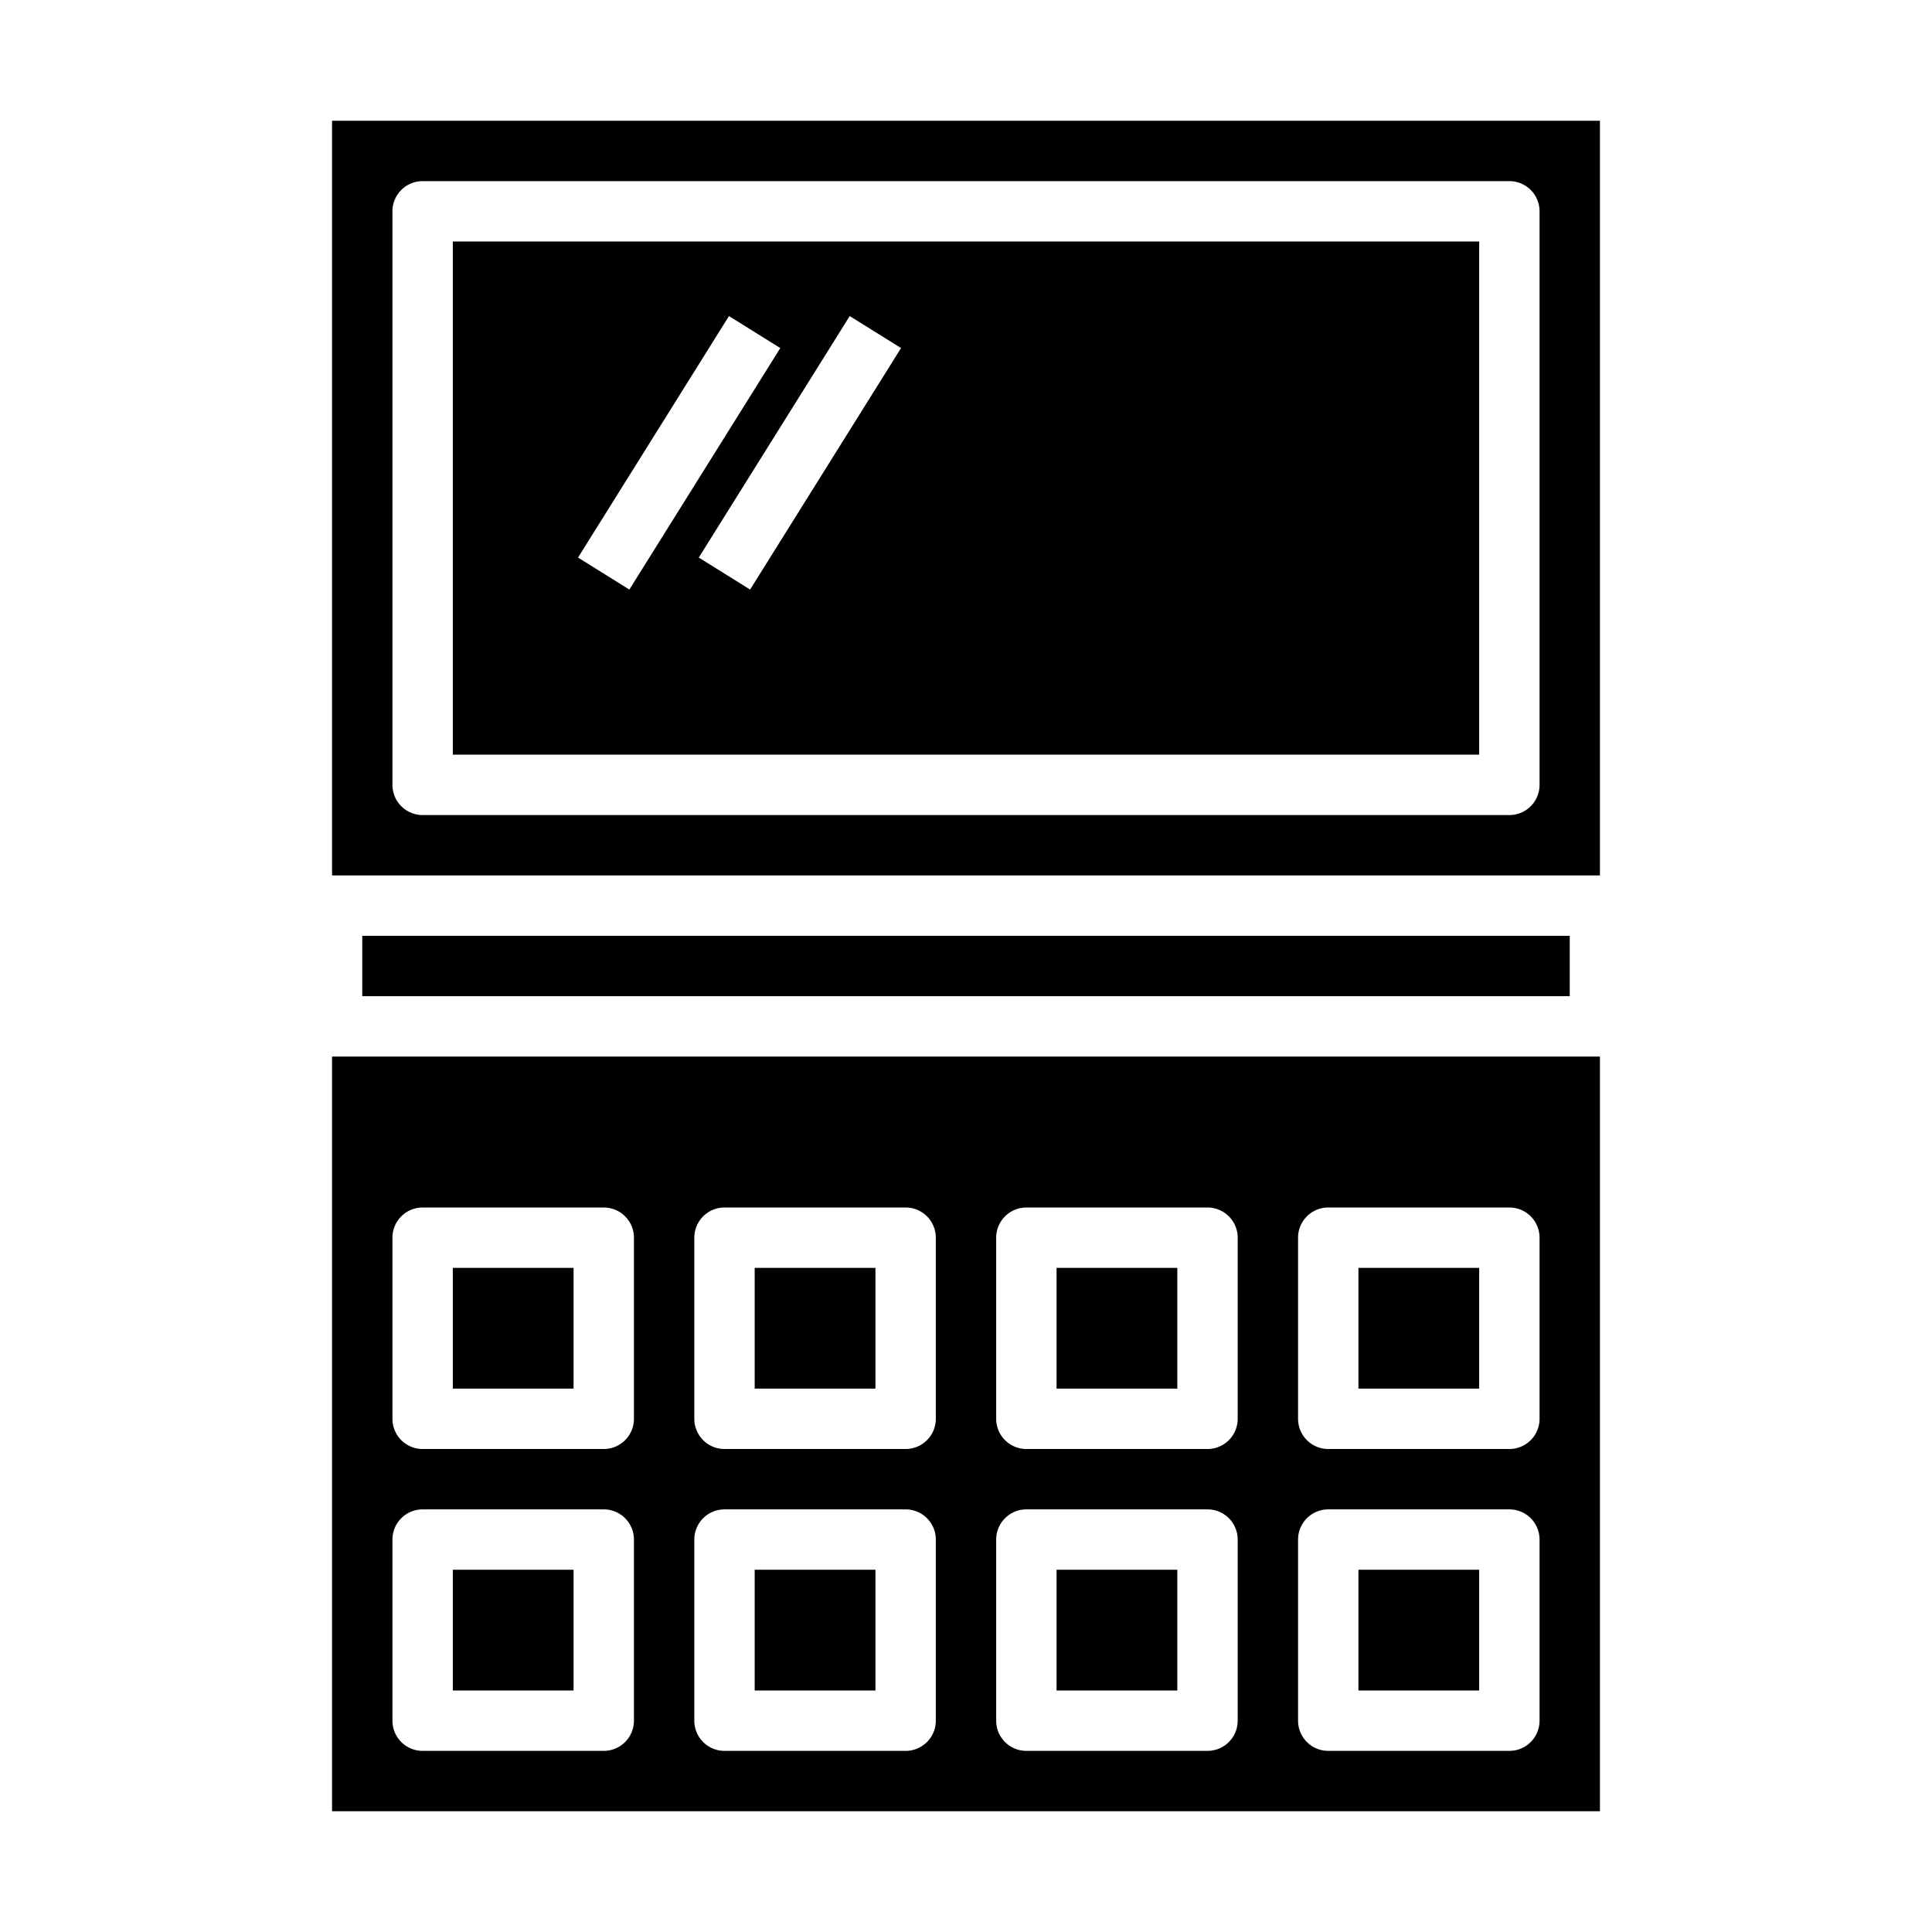 <svg xmlns="http://www.w3.org/2000/svg" viewBox="0 0 64 64" x="0px" y="0px"><g><rect x="35" y="42" width="4" height="4"></rect><rect x="35" y="52" width="4" height="4"></rect><rect x="45" y="52" width="4" height="4"></rect><rect x="45" y="42" width="4" height="4"></rect><rect x="25" y="42" width="4" height="4"></rect><rect x="15" y="42" width="4" height="4"></rect><rect x="25" y="52" width="4" height="4"></rect><rect x="15" y="52" width="4" height="4"></rect><path d="M53,4H11V29H53ZM51,26a1,1,0,0,1-1,1H14a1,1,0,0,1-1-1V7a1,1,0,0,1,1-1H50a1,1,0,0,1,1,1Z"></path><rect x="12" y="31" width="40" height="2"></rect><path d="M15,25H49V8H15ZM29.848,11.53l-5,8-1.7-1.06,5-8Zm-5.7-1.06,1.7,1.06-5,8-1.7-1.06Z"></path><path d="M53,35H11V60H53ZM21,57a1,1,0,0,1-1,1H14a1,1,0,0,1-1-1V51a1,1,0,0,1,1-1h6a1,1,0,0,1,1,1Zm0-10a1,1,0,0,1-1,1H14a1,1,0,0,1-1-1V41a1,1,0,0,1,1-1h6a1,1,0,0,1,1,1ZM31,57a1,1,0,0,1-1,1H24a1,1,0,0,1-1-1V51a1,1,0,0,1,1-1h6a1,1,0,0,1,1,1Zm0-10a1,1,0,0,1-1,1H24a1,1,0,0,1-1-1V41a1,1,0,0,1,1-1h6a1,1,0,0,1,1,1ZM41,57a1,1,0,0,1-1,1H34a1,1,0,0,1-1-1V51a1,1,0,0,1,1-1h6a1,1,0,0,1,1,1Zm0-10a1,1,0,0,1-1,1H34a1,1,0,0,1-1-1V41a1,1,0,0,1,1-1h6a1,1,0,0,1,1,1ZM51,57a1,1,0,0,1-1,1H44a1,1,0,0,1-1-1V51a1,1,0,0,1,1-1h6a1,1,0,0,1,1,1Zm0-10a1,1,0,0,1-1,1H44a1,1,0,0,1-1-1V41a1,1,0,0,1,1-1h6a1,1,0,0,1,1,1Z"></path></g></svg>